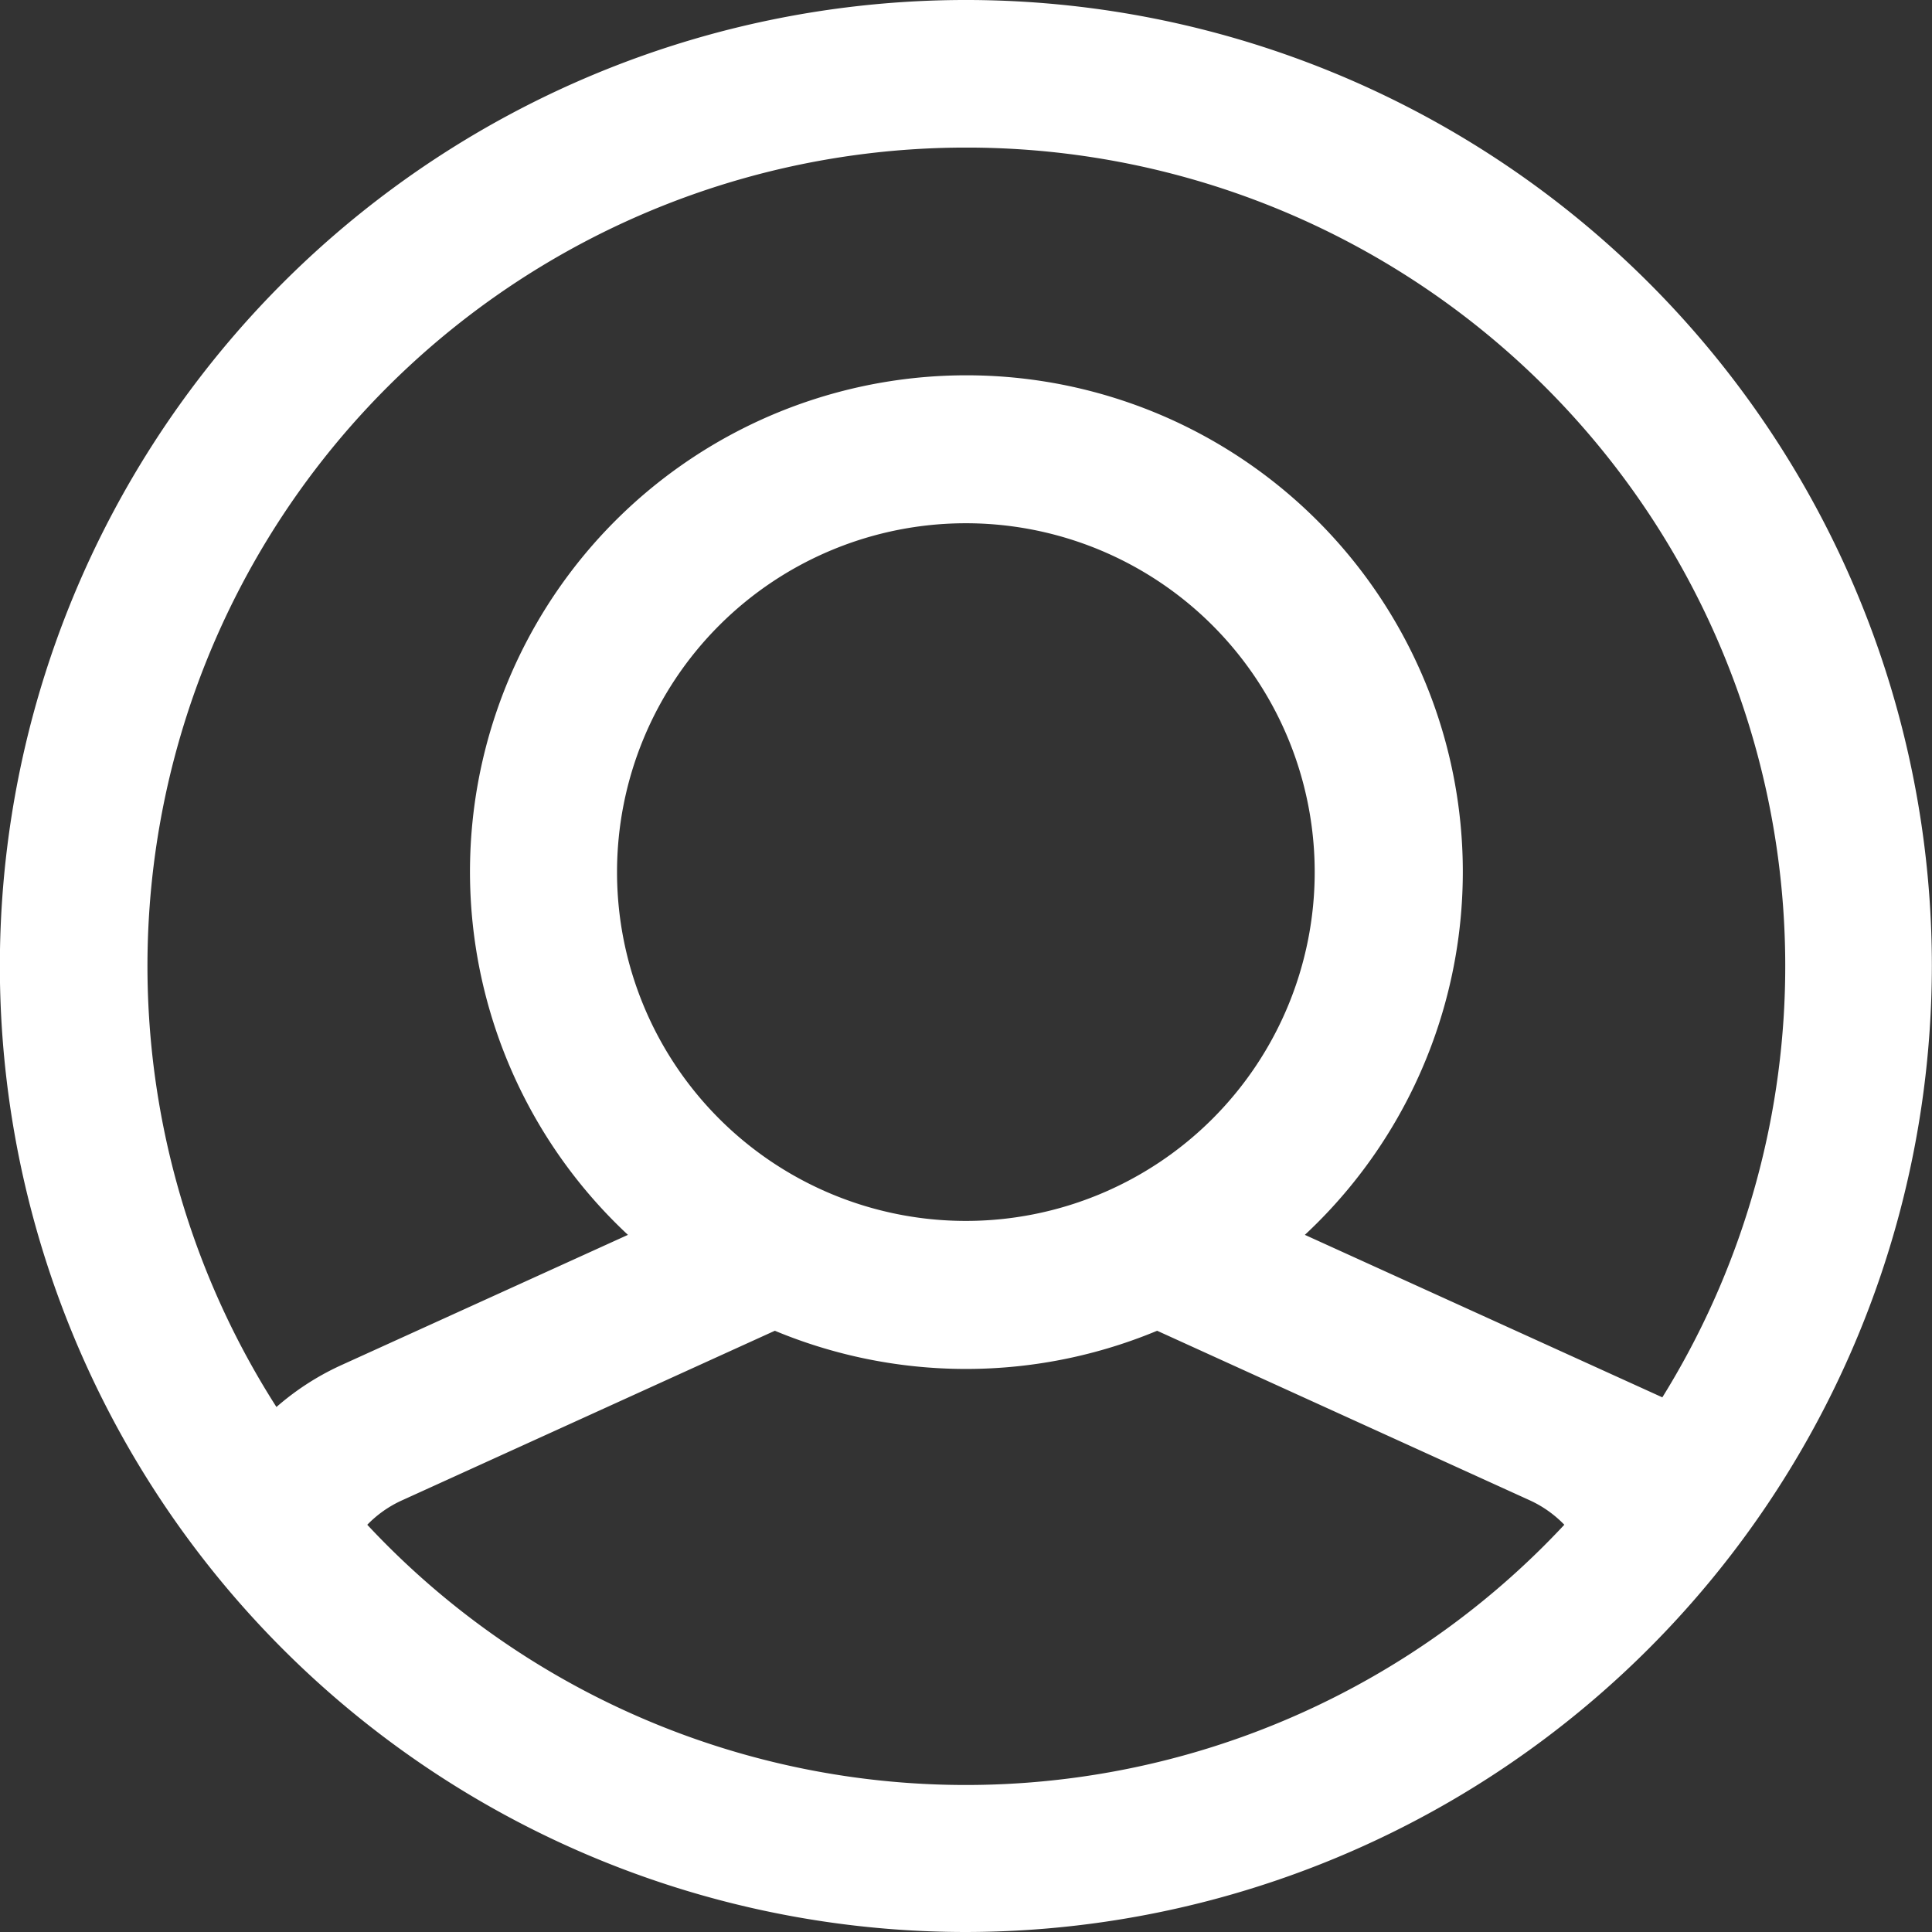 <svg xmlns="http://www.w3.org/2000/svg" viewBox="0 0 14.4 14.4">
  <rect x="0" y="0" width="14.4" height="14.4" fill="#333333" stroke="none"/>
  <defs>
    <style>
      .cls-1 {
        fill: #fff;
        stroke: #fff;
        stroke-miterlimit: 10;
        stroke-width: 0.4px;
      }
    </style>
  </defs>
  <g id="user-circle" transform="translate(0.199 0.2)">
    <path id="Shape" class="cls-1" d="M7,14a7,7,0,1,1,7-7A7.008,7.008,0,0,1,7,14ZM5.574,9.5,2.716,10.8a1.044,1.044,0,0,0-.44.373,6.3,6.3,0,0,0,9.447,0,1.048,1.048,0,0,0-.438-.373L8.428,9.5a3.508,3.508,0,0,1-2.854,0ZM7,.7A6.3,6.3,0,0,0,1.83,10.6a1.782,1.782,0,0,1,.6-.444l2.42-1.1a3.5,3.5,0,1,1,4.308,0l2.42,1.1a1.806,1.806,0,0,1,.6.443A6.3,6.3,0,0,0,7,.7ZM7,3.5A2.8,2.8,0,1,0,9.8,6.3,2.8,2.8,0,0,0,7,3.5Z" transform="translate(0 0)"/>
  </g>
</svg>
